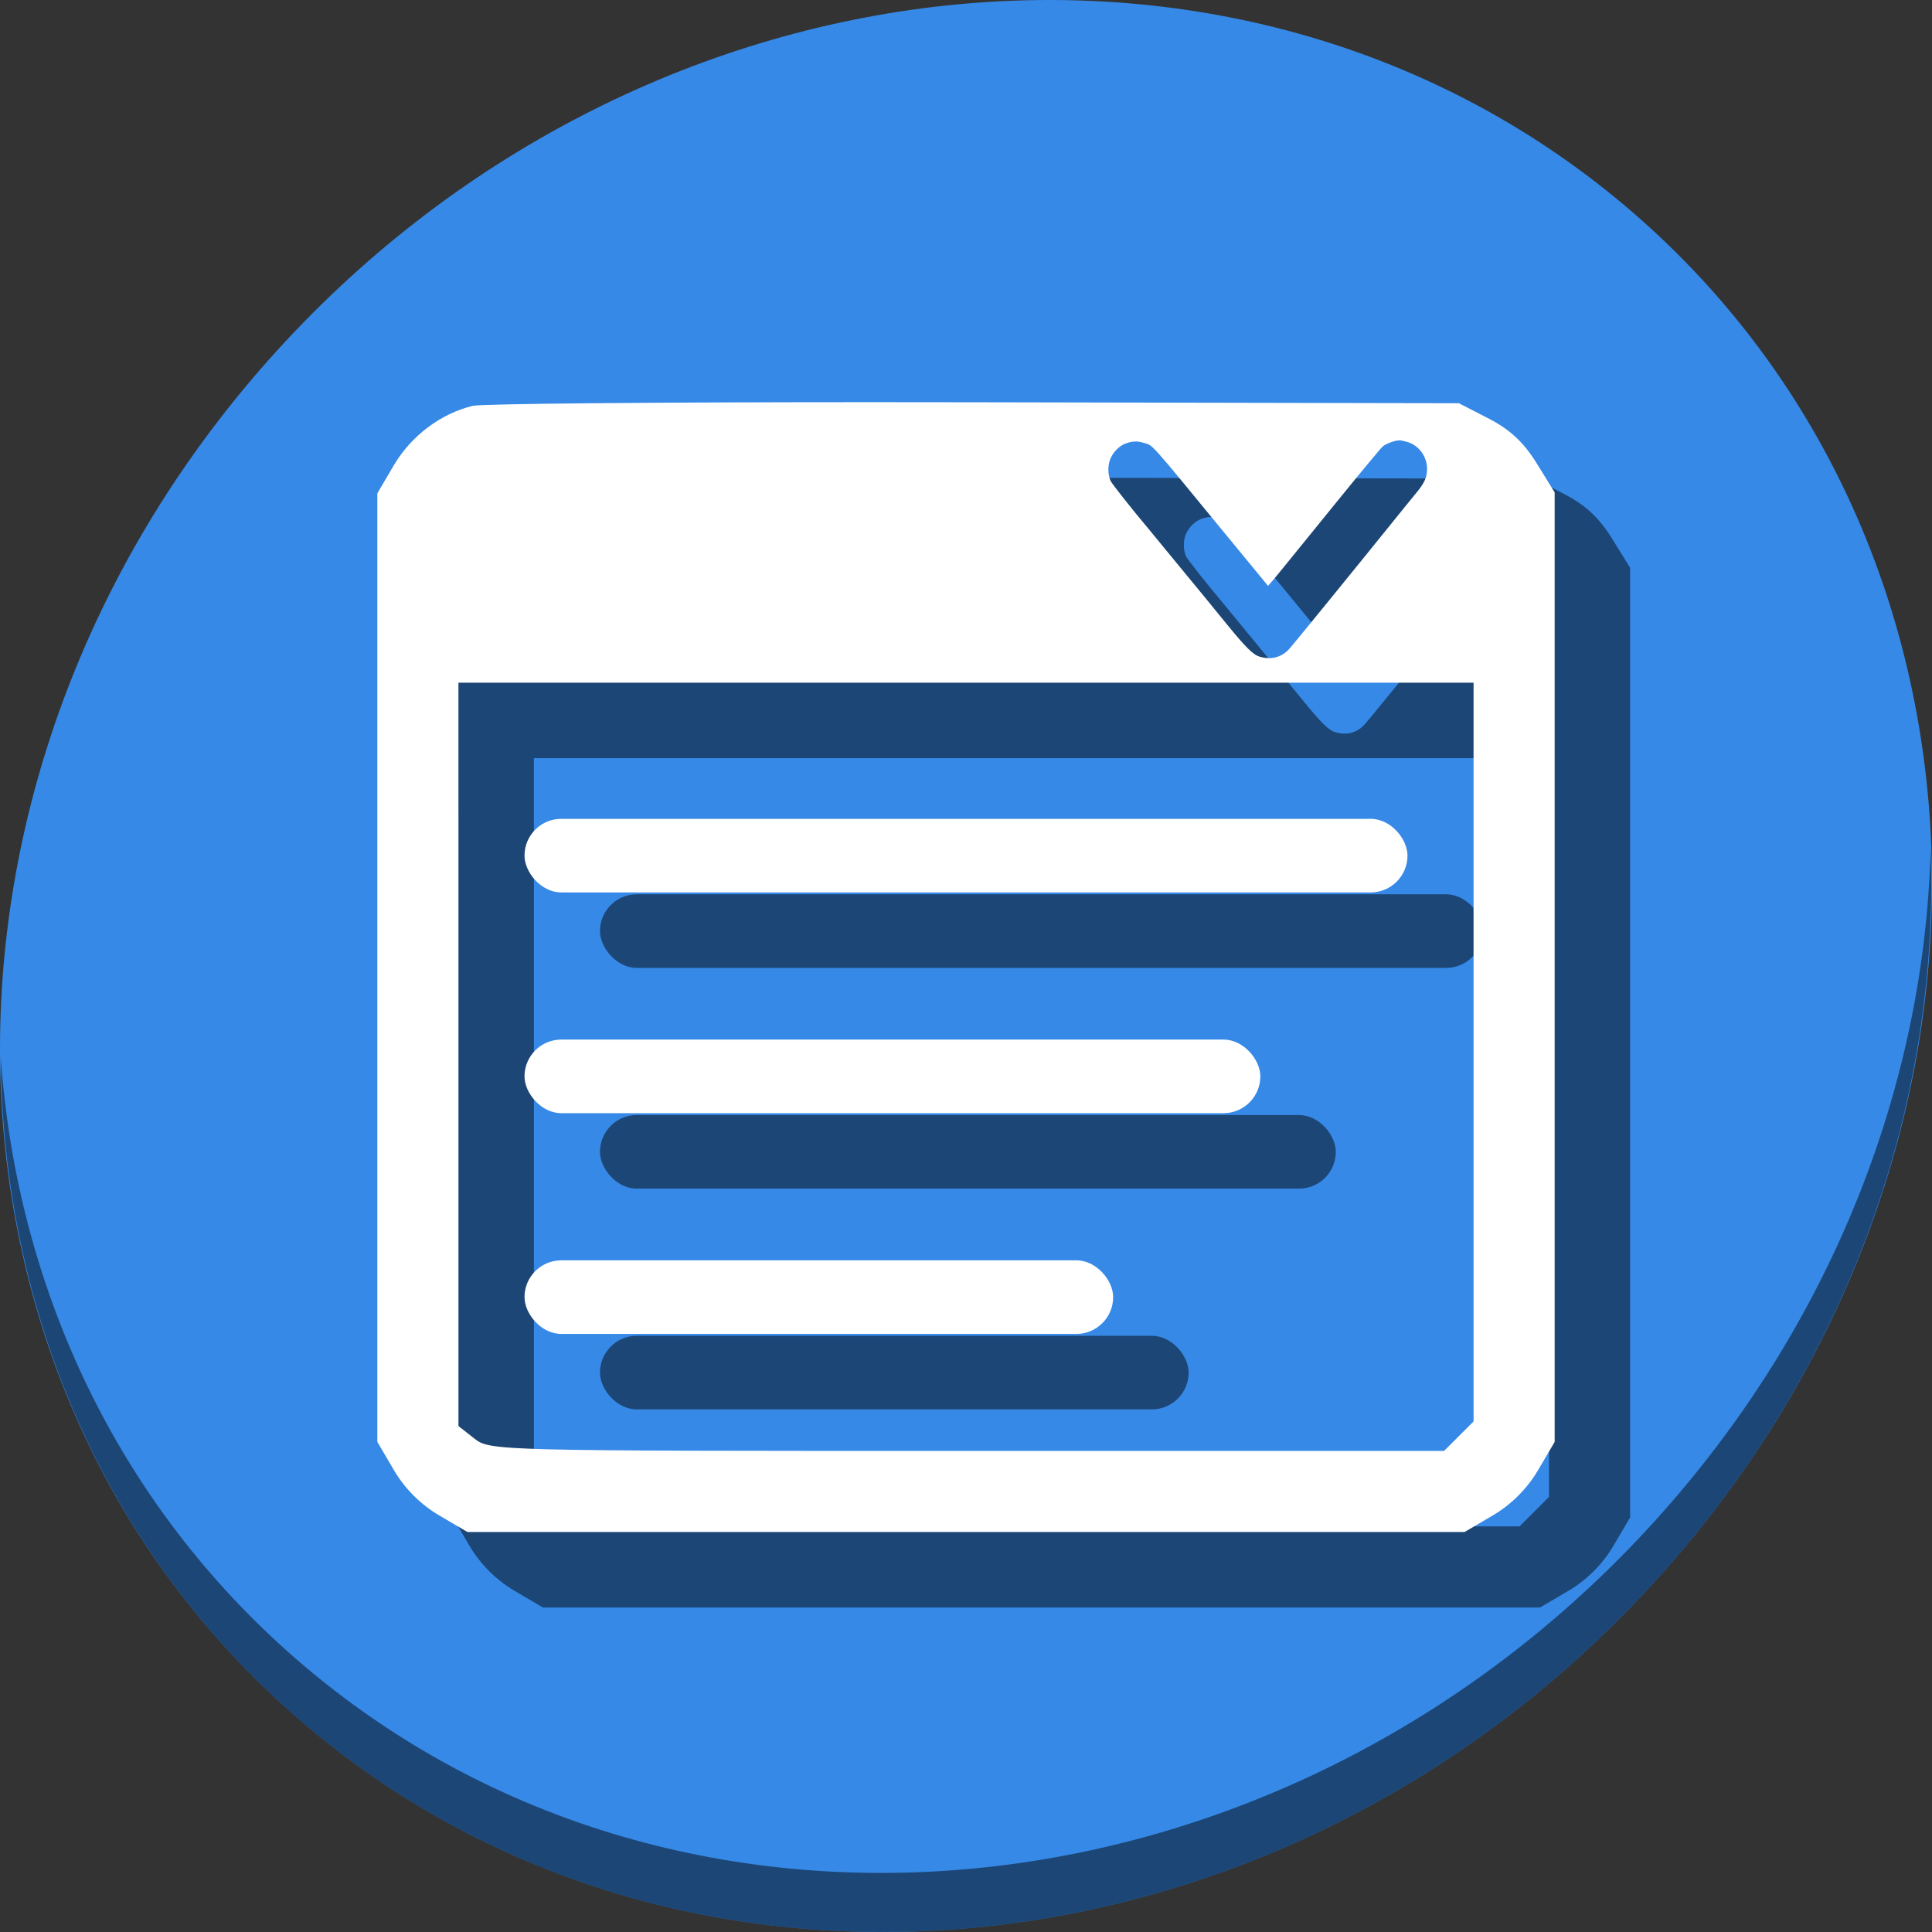 <?xml version="1.0" encoding="UTF-8" standalone="no"?>
<svg
   xmlns:dc="http://purl.org/dc/elements/1.1/"
   xmlns:cc="http://creativecommons.org/ns#"
   xmlns:rdf="http://www.w3.org/1999/02/22-rdf-syntax-ns#"
   xmlns:svg="http://www.w3.org/2000/svg"
   xmlns="http://www.w3.org/2000/svg"
   xmlns:sodipodi="http://sodipodi.sourceforge.net/DTD/sodipodi-0.dtd"
   xmlns:inkscape="http://www.inkscape.org/namespaces/inkscape"
   viewBox="0 0 64 64"
   version="1.1"
   id="svg6"
   sodipodi:docname="gnumeric-object-combo.svg"
   width="64"
   height="64"
   inkscape:version="0.92.2 5c3e80d, 2017-08-06">
  <rect x="0" y="0" width="64" height="64" fill="#333333" stroke="none"/>
  <sodipodi:namedview
     pagecolor="#ffffff"
     bordercolor="#666666"
     borderopacity="1"
     objecttolerance="10"
     gridtolerance="10"
     guidetolerance="10"
     inkscape:pageopacity="0"
     inkscape:pageshadow="2"
     inkscape:window-width="1366"
     inkscape:window-height="717"
     id="namedview8"
     showgrid="false"
     inkscape:zoom="0.43457604"
     inkscape:cx="583.69619"
     inkscape:cy="17.926605"
     inkscape:window-x="0"
     inkscape:window-y="24"
     inkscape:window-maximized="1"
     inkscape:current-layer="svg6" />
  <defs
     id="defs3051">
    <style
       type="text/css"
       id="current-color-scheme">
      .ColorScheme-Text {
        color:#4d4d4d;
      }
      </style>
  </defs>
  <g
     id="g901"
     transform="matrix(0.125,0,0,0.125,-1.576692e-8,56)">
    <path
       style="fill:#3689e6;fill-opacity:1;stroke-width:11.11"
       inkscape:connector-curvature="0"
       d="m 432.913,-391.526 c 102.193,88.575 105.827,249.7 8.117,359.899 C 343.32,78.572 181.28,96.101 79.087,7.526 -23.106,-81.049 -26.74,-242.174 70.97,-352.373 168.68,-462.572 330.72,-480.101 432.913,-391.526 Z"
       id="path27" />
    <path
       style="opacity:1;fill:#000000;fill-opacity:0.49;stroke-width:11.11"
       inkscape:connector-curvature="0"
       d="m 511.636,-223.096 c -1.551,61.312 -25.161,124.155 -70.966,175.814 C 342.959,62.917 180.919,80.446 78.726,-8.129 30.827,-49.644 4.497,-107.077 0.194,-167.771 0.799,-101.415 27.117,-37.518 79.079,7.519 181.272,96.094 343.32,78.556 441.022,-31.634 490.727,-87.692 514.027,-156.925 511.636,-223.096 Z"
       id="path51" />
    <g
       style="fill:#000000;fill-opacity:0.49"
       transform="translate(20,20)"
       id="g887">
      <path
         inkscape:connector-curvature="0"
         id="path879"
         d="m 232.58,-341.422 c -58.741,-0.002 -104.929,0.4 -107.336,0.982 -8.449,2.046 -16.31,7.977 -20.881,15.752 L 100,-317.266 v 98.693 152.695 l 4.42,7.518 c 2.866,4.876 7.064,9.073 11.939,11.939 L 123.877,-42 H 256 388.123 l 7.518,-4.42 c 4.876,-2.866 9.073,-7.064 11.939,-11.939 L 412,-65.877 v -152.818 -98.82 l -4.789,-7.746 c -3.402,-5.502 -7.08,-8.926 -12.691,-11.814 l -7.9,-4.066 -128.188,-0.254 c -8.813,-0.017 -17.46,-0.025 -25.852,-0.025 z m 138.305,10.113 c 0.337,0 1.289,0.202 2.115,0.447 3.044,0.904 5.194,3.869 5.188,7.152 -0.005,2.185 -0.665,3.663 -2.795,6.254 -0.902,1.097 -2.027,2.474 -2.5,3.061 -15.252,18.903 -30.391,37.492 -31.354,38.502 -2.027,2.125 -4.663,2.796 -7.643,1.943 -1.851,-0.53 -3.73,-2.407 -9.463,-9.461 -4.153,-5.11 -6.455,-7.92 -10.467,-12.773 -1.043,-1.262 -3.483,-4.228 -5.422,-6.594 -1.939,-2.366 -3.796,-4.625 -4.129,-5.02 -4.299,-5.097 -9.824,-12.082 -10.125,-12.803 -0.688,-1.647 -0.746,-3.821 -0.148,-5.5 0.724,-2.034 2.514,-3.846 4.4,-4.455 1.771,-0.572 2.89,-0.587 4.641,-0.06 2.45,0.737 1.191,-0.672 21.537,24.111 4.654,5.668 6.454,7.855 10.732,13.045 l 0.59,0.717 0.791,-0.893 c 0.934,-1.055 1.861,-2.193 17.066,-20.938 6.413,-7.906 12.059,-14.71 12.545,-15.119 0.883,-0.743 3.283,-1.617 4.439,-1.617 z m -249.395,64.227 H 256 390.51 v 66.889 128.889 l -3.906,3.908 -3.908,3.906 h -126.408 c -125.474,0 -126.44,-0.024 -130.604,-3.299 l -4.193,-3.299 V -199.584 Z"
         style="fill:#000000;fill-opacity:0.49;stroke-width:1.592" />
      <rect
         ry="9.75"
         y="-231"
         x="139"
         height="19.5"
         width="234"
         id="rect881"
         style="opacity:1;fill:#000000;fill-opacity:0.49;stroke:none;stroke-width:25;stroke-miterlimit:4;stroke-dasharray:none;stroke-dashoffset:0;stroke-opacity:1" />
      <rect
         style="opacity:1;fill:#000000;fill-opacity:0.49;stroke:none;stroke-width:22.822;stroke-miterlimit:4;stroke-dasharray:none;stroke-dashoffset:0;stroke-opacity:1"
         id="rect883"
         width="195"
         height="19.5"
         x="139"
         y="-172.5"
         ry="9.75" />
      <rect
         ry="9.75"
         y="-114"
         x="139"
         height="19.5"
         width="156"
         id="rect885"
         style="opacity:1;fill:#000000;fill-opacity:0.49;stroke:none;stroke-width:20.412;stroke-miterlimit:4;stroke-dasharray:none;stroke-dashoffset:0;stroke-opacity:1" />
    </g>
    <g
       id="g877">
      <path
         style="fill:#ffffff;stroke-width:1.592"
         d="m 232.58,-341.422 c -58.741,-0.002 -104.929,0.4 -107.336,0.982 -8.449,2.046 -16.31,7.977 -20.881,15.752 L 100,-317.266 v 98.693 152.695 l 4.42,7.518 c 2.866,4.876 7.064,9.073 11.939,11.939 L 123.877,-42 H 256 388.123 l 7.518,-4.42 c 4.876,-2.866 9.073,-7.064 11.939,-11.939 L 412,-65.877 v -152.818 -98.82 l -4.789,-7.746 c -3.402,-5.502 -7.08,-8.926 -12.691,-11.814 l -7.9,-4.066 -128.188,-0.254 c -8.813,-0.017 -17.46,-0.025 -25.852,-0.025 z m 138.305,10.113 c 0.337,0 1.289,0.202 2.115,0.447 3.044,0.904 5.194,3.869 5.188,7.152 -0.005,2.185 -0.665,3.663 -2.795,6.254 -0.902,1.097 -2.027,2.474 -2.5,3.061 -15.252,18.903 -30.391,37.492 -31.354,38.502 -2.027,2.125 -4.663,2.796 -7.643,1.943 -1.851,-0.53 -3.73,-2.407 -9.463,-9.461 -4.153,-5.11 -6.455,-7.92 -10.467,-12.773 -1.043,-1.262 -3.483,-4.228 -5.422,-6.594 -1.939,-2.366 -3.796,-4.625 -4.129,-5.02 -4.299,-5.097 -9.824,-12.082 -10.125,-12.803 -0.688,-1.647 -0.746,-3.821 -0.148,-5.5 0.724,-2.034 2.514,-3.846 4.4,-4.455 1.771,-0.572 2.89,-0.587 4.641,-0.06 2.45,0.737 1.191,-0.672 21.537,24.111 4.654,5.668 6.454,7.855 10.732,13.045 l 0.59,0.717 0.791,-0.893 c 0.934,-1.055 1.861,-2.193 17.066,-20.938 6.413,-7.906 12.059,-14.71 12.545,-15.119 0.883,-0.743 3.283,-1.617 4.439,-1.617 z m -249.395,64.227 H 256 390.51 v 66.889 128.889 l -3.906,3.908 -3.908,3.906 h -126.408 c -125.474,0 -126.44,-0.024 -130.604,-3.299 l -4.193,-3.299 V -199.584 Z"
         id="path941"
         inkscape:connector-curvature="0" />
      <rect
         style="opacity:1;fill:#ffffff;fill-opacity:1;stroke:none;stroke-width:25;stroke-miterlimit:4;stroke-dasharray:none;stroke-dashoffset:0;stroke-opacity:1"
         id="rect859"
         width="234"
         height="19.5"
         x="139"
         y="-231"
         ry="9.75" />
      <rect
         ry="9.75"
         y="-172.5"
         x="139"
         height="19.5"
         width="195"
         id="rect861"
         style="opacity:1;fill:#ffffff;fill-opacity:1;stroke:none;stroke-width:22.822;stroke-miterlimit:4;stroke-dasharray:none;stroke-dashoffset:0;stroke-opacity:1" />
      <rect
         style="opacity:1;fill:#ffffff;fill-opacity:1;stroke:none;stroke-width:20.412;stroke-miterlimit:4;stroke-dasharray:none;stroke-dashoffset:0;stroke-opacity:1"
         id="rect863"
         width="156"
         height="19.5"
         x="139"
         y="-114"
         ry="9.75" />
    </g>
  </g>
</svg>
